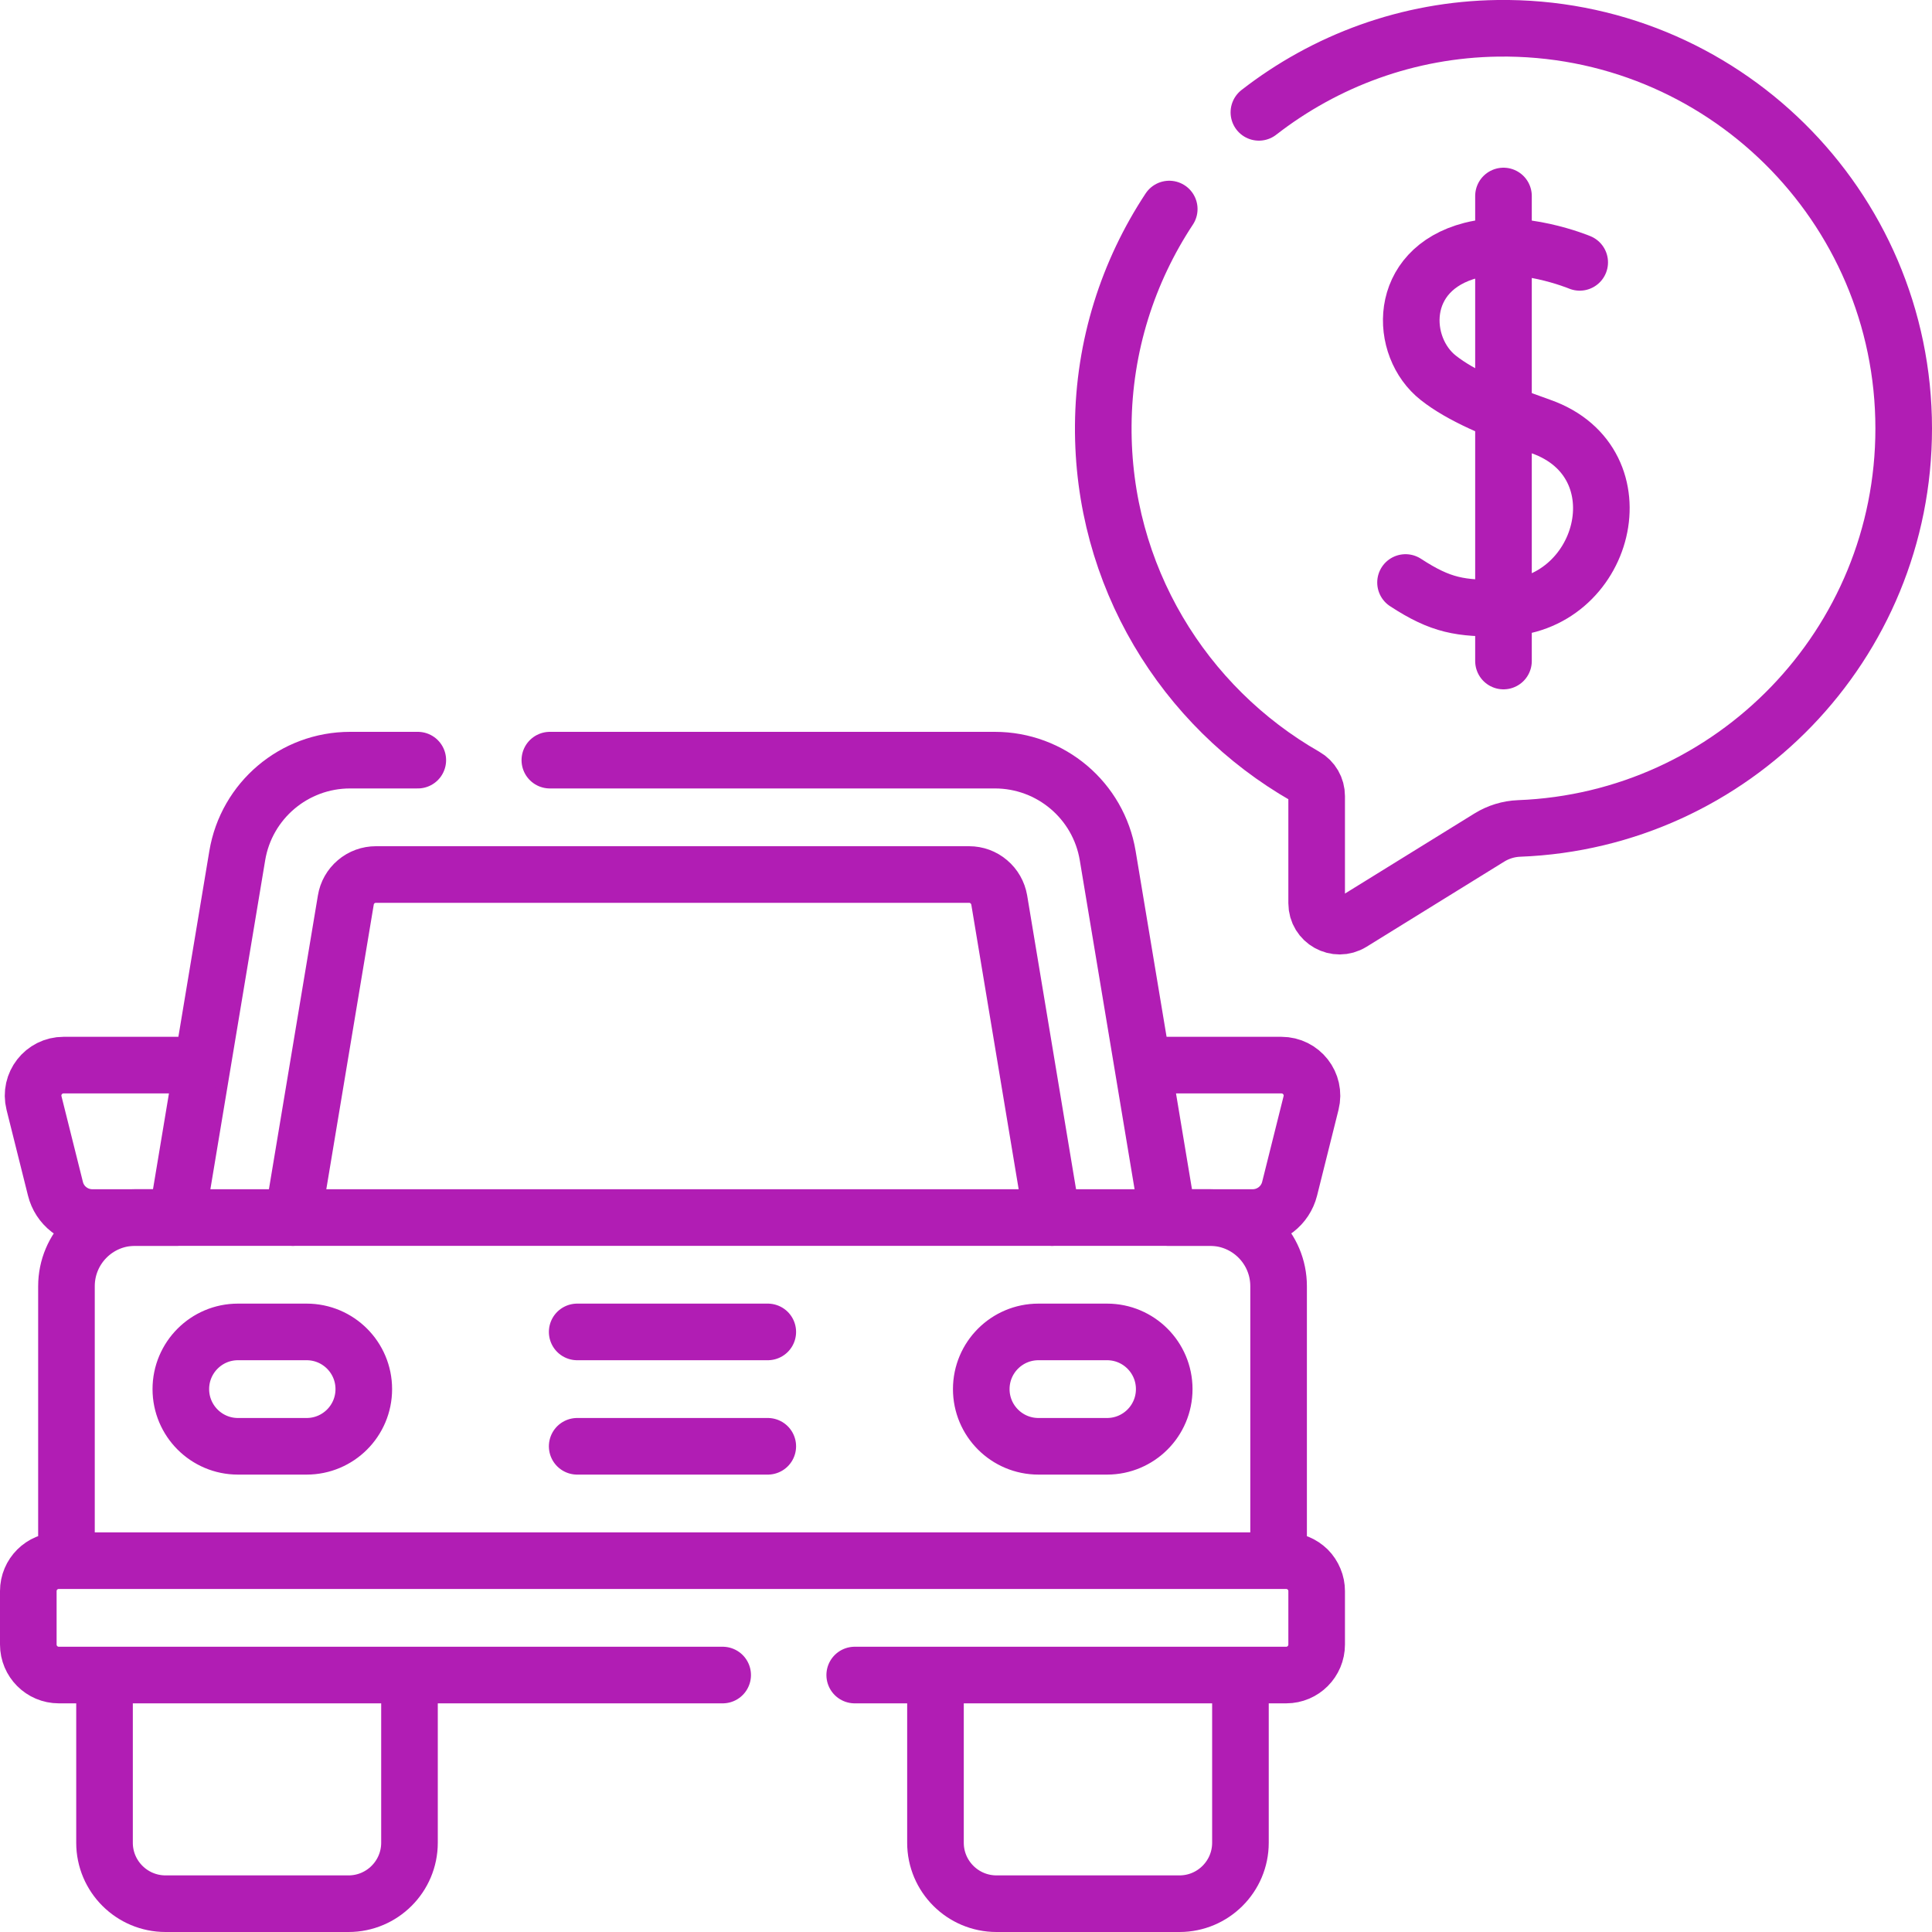 <svg width="20" height="20" viewBox="0 0 20 20" fill="none" xmlns="http://www.w3.org/2000/svg">
<g clip-path="url(#clip0_2031_3898)">
<path d="M12.092 12.604H12.967C13.148 12.604 13.306 12.481 13.35 12.306L13.572 11.418C13.622 11.219 13.471 11.026 13.265 11.026H11.866M5.975 13.788H7.948M7.948 14.972H5.975M11.46 13.788H10.75C10.423 13.788 10.158 14.053 10.158 14.38C10.158 14.707 10.423 14.972 10.75 14.972H11.46C11.787 14.972 12.052 14.707 12.052 14.38C12.052 14.053 11.787 13.788 11.46 13.788ZM2.463 13.788H3.174C3.501 13.788 3.766 14.053 3.766 14.38C3.766 14.707 3.501 14.972 3.174 14.972H2.463C2.137 14.972 1.872 14.707 1.872 14.38C1.872 14.053 2.137 13.788 2.463 13.788Z" stroke="#B11DB4" stroke-width="0.586" stroke-miterlimit="10" stroke-linecap="round" stroke-linejoin="round"/>
<path d="M5.692 7.869H10.299C10.878 7.869 11.372 8.287 11.467 8.858L12.091 12.604M1.832 12.604L2.456 8.858C2.551 8.287 3.045 7.869 3.624 7.869H4.325M0.688 16.156V13.315C0.688 12.922 1.006 12.604 1.398 12.604H12.525C12.918 12.604 13.236 12.922 13.236 13.315V16.156M8.848 17.34H13.315C13.489 17.34 13.63 17.198 13.63 17.024V16.471C13.63 16.43 13.622 16.389 13.606 16.351C13.59 16.312 13.567 16.277 13.538 16.248C13.508 16.219 13.474 16.196 13.435 16.18C13.397 16.164 13.356 16.156 13.315 16.156H0.609C0.434 16.156 0.293 16.297 0.293 16.471V17.024C0.293 17.198 0.434 17.34 0.609 17.34H7.481M12.841 17.34V19.076C12.841 19.424 12.558 19.707 12.21 19.707H10.316C9.967 19.707 9.684 19.424 9.684 19.076V17.34M1.082 17.34V19.076C1.082 19.424 1.365 19.707 1.714 19.707H3.608C3.956 19.707 4.239 19.424 4.239 19.076V17.34" stroke="#B11DB4" stroke-width="0.586" stroke-miterlimit="10" stroke-linecap="round" stroke-linejoin="round"/>
<path d="M2.057 11.026H0.658C0.453 11.026 0.302 11.219 0.352 11.418L0.574 12.306C0.595 12.391 0.644 12.467 0.714 12.521C0.783 12.575 0.869 12.604 0.957 12.604H1.832M3.032 12.604L3.58 9.317C3.592 9.243 3.63 9.176 3.687 9.128C3.744 9.079 3.817 9.053 3.891 9.053H10.032C10.107 9.053 10.179 9.079 10.236 9.128C10.293 9.176 10.331 9.243 10.344 9.317L10.891 12.604M13.032 1.163C13.719 0.629 14.576 0.306 15.505 0.293C17.82 0.261 19.707 2.128 19.707 4.436C19.707 6.67 17.939 8.491 15.726 8.576C15.617 8.58 15.51 8.613 15.418 8.67L13.992 9.552C13.834 9.649 13.63 9.536 13.63 9.35V8.241C13.63 8.156 13.585 8.078 13.511 8.036C12.254 7.317 11.409 5.959 11.421 4.404C11.427 3.579 11.678 2.809 12.104 2.164" stroke="#B11DB4" stroke-width="0.586" stroke-miterlimit="10" stroke-linecap="round" stroke-linejoin="round"/>
<path d="M16.353 2.716C16.353 2.716 15.739 2.459 15.231 2.591C14.457 2.791 14.482 3.592 14.89 3.912C15.124 4.096 15.476 4.247 15.951 4.415C17.014 4.79 16.621 6.289 15.54 6.296C15.118 6.299 14.921 6.272 14.55 6.03M15.564 2.029V6.843" stroke="#B11DB4" stroke-width="0.586" stroke-miterlimit="10" stroke-linecap="round" stroke-linejoin="round"/>
</g>
<defs>
<clipPath id="clip0_2031_3898">
<rect width="20" height="20" fill="white"/>
</clipPath>
</defs>
</svg>
